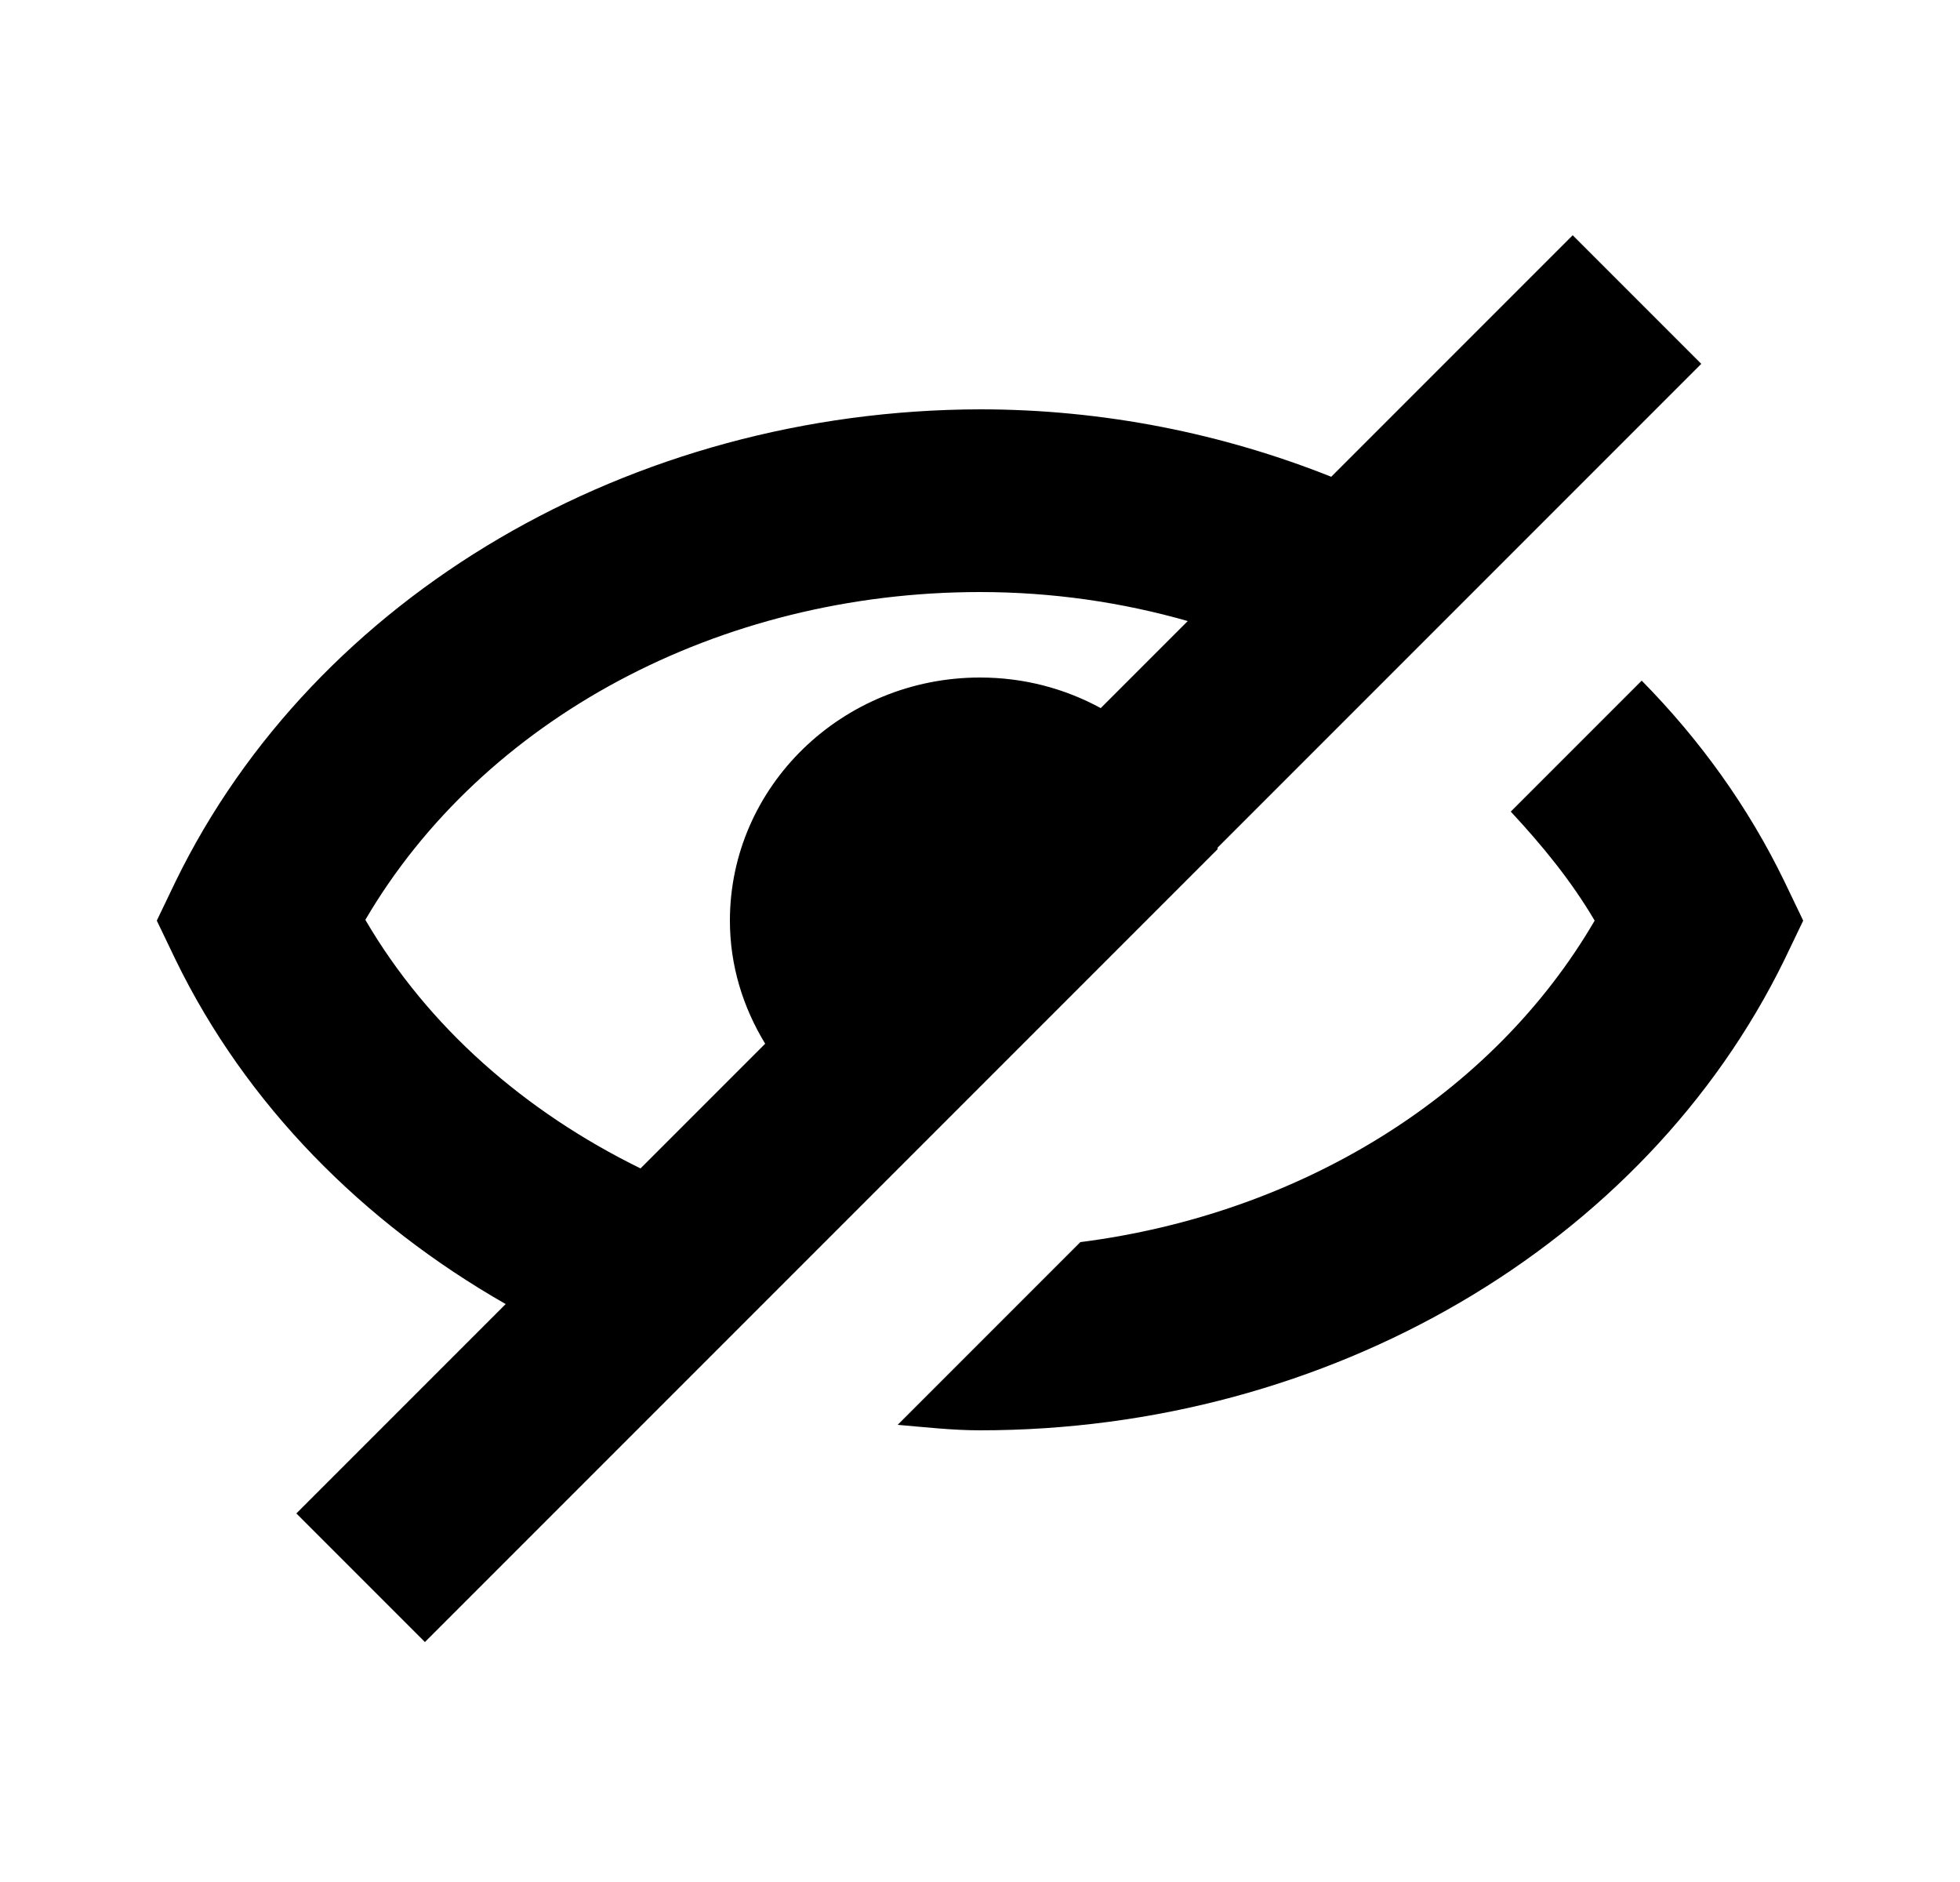 <svg width="25" height="24" viewBox="0 0 25 24" fill="none" xmlns="http://www.w3.org/2000/svg">
<path d="M22.76 11.24C22.3 10.29 21.68 9.43 20.94 8.68L19.27 10.35C19.67 10.78 20.04 11.23 20.34 11.74C19.04 13.97 16.59 15.48 13.78 15.84L11.45 18.17C11.8 18.2 12.15 18.24 12.5 18.24C16.95 18.24 20.98 15.88 22.76 12.24L23 11.74L22.76 11.24Z" fill="black"/>
<path d="M15.53 10.81L17.45 8.89L19.14 7.2L21.7 4.64L20.06 3L16.98 6.08C15.6 5.53 14.08 5.22 12.5 5.22C8.05 5.23 4.02 7.59 2.24 11.24L2 11.74L2.24 12.24C3.14 14.09 4.63 15.59 6.45 16.63L3.78 19.3L5.42 20.94L8.72 17.64L10.62 15.74L11.64 14.72L15.53 10.83V10.81ZM4.66 11.73C6.16 9.17 9.17 7.55 12.5 7.55C13.42 7.55 14.31 7.68 15.15 7.92L14.04 9.03C13.58 8.78 13.06 8.64 12.5 8.64C10.74 8.64 9.31 10.03 9.31 11.74C9.31 12.32 9.48 12.85 9.76 13.31L8.17 14.9C6.7 14.18 5.46 13.1 4.66 11.73Z" fill="black"/>
</svg>
